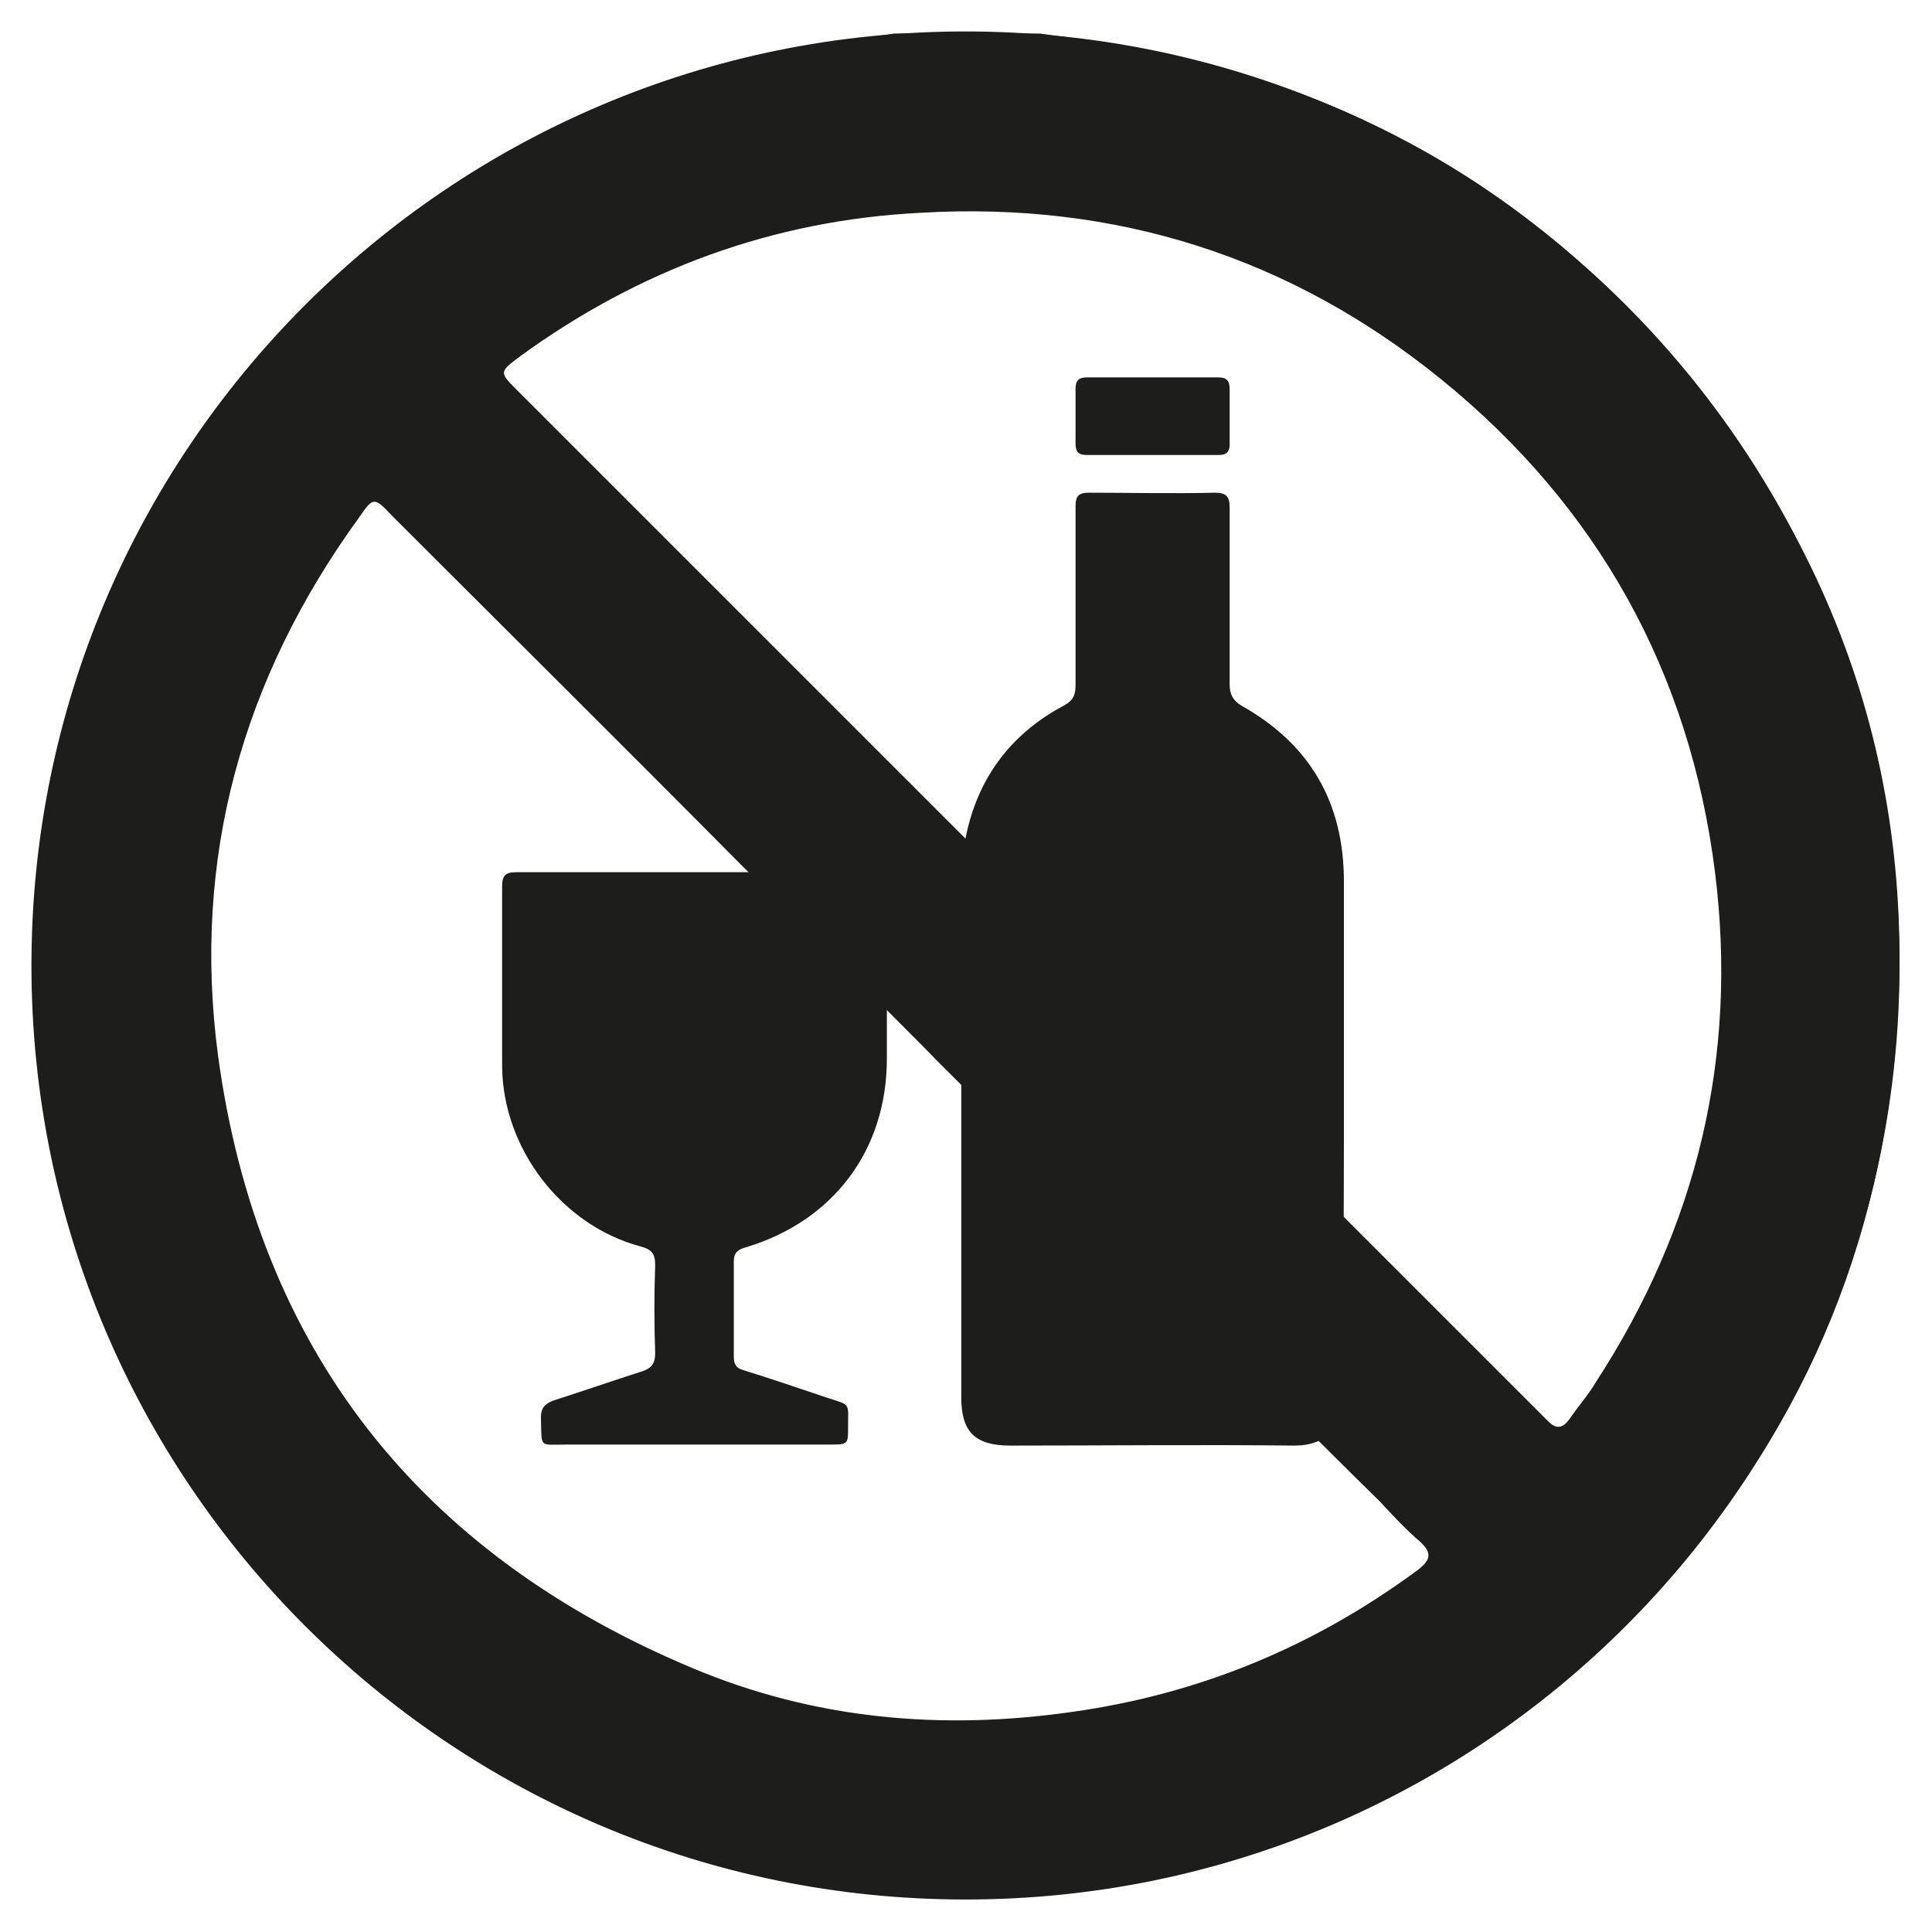 <?xml version="1.0" encoding="utf-8"?>
<!-- Generator: Adobe Illustrator 26.0.1, SVG Export Plug-In . SVG Version: 6.00 Build 0)  -->
<svg version="1.1" id="Layer_1" xmlns="http://www.w3.org/2000/svg" xmlns:xlink="http://www.w3.org/1999/xlink" x="0px" y="0px"
	 viewBox="0 0 18.43 18.43" style="enable-background:new 0 0 18.43 18.43;" xml:space="preserve">
<style type="text/css">
	.st0{fill:#1D1D1B;}
	.st1{fill:#FFFFFF;}
	.st2{fill:#C6C6C6;}
	.st3{fill:none;}
	.st4{fill:#FFFFFF;stroke:#1D1D1B;stroke-width:0.05;stroke-miterlimit:10;}
	.st5{fill:none;stroke:#1D1D1B;stroke-width:0.2;stroke-miterlimit:10;}
	.st6{fill:#1D1D1B;stroke:#1D1D1B;stroke-width:0.05;stroke-linejoin:round;stroke-miterlimit:10;}
	.st7{fill:#C6C6C6;stroke:#C6C6C6;stroke-width:0.05;stroke-linejoin:round;stroke-miterlimit:10;}
	.st8{fill:#B2B2B2;}
</style>
<g>
	<g>
		<path class="st0" d="M9.21,1.8c4.09,0,7.41,3.33,7.41,7.41c0,4.09-3.33,7.41-7.41,7.41S1.8,13.3,1.8,9.21
			C1.8,5.13,5.13,1.8,9.21,1.8 M9.21,0.3C4.29,0.3,0.3,4.29,0.3,9.21c0,4.92,3.99,8.91,8.91,8.91s8.91-3.99,8.91-8.91
			C18.12,4.29,14.13,0.3,9.21,0.3L9.21,0.3z"/>
	</g>
	<g>
		<g id="_x33_WNzoU.tif_00000072999766486457854280000008852599762615308691_">
			<g>
				<path class="st0" d="M8.53,0.32c0.46,0,0.93,0,1.39,0c0.2,0.03,0.4,0.05,0.6,0.08c2.23,0.35,4.09,1.38,5.52,3.11
					c1.69,2.03,2.35,4.39,1.98,7.01c-0.3,2.1-1.28,3.86-2.85,5.28c-1.54,1.4-3.36,2.16-5.44,2.29c-1.49,0.09-2.92-0.17-4.26-0.83
					c-2.55-1.24-4.18-3.24-4.9-5.98C0.45,10.83,0.4,10.36,0.34,9.9c0-0.46,0-0.93,0-1.39c0.01-0.04,0.02-0.08,0.02-0.12
					C0.47,7.18,0.81,6.04,1.4,4.98c1.3-2.32,3.23-3.8,5.81-4.45C7.65,0.43,8.09,0.39,8.53,0.32z M14.77,13.56
					c0.08,0.08,0.14,0.06,0.2-0.02c0.08-0.12,0.18-0.23,0.25-0.35c0.97-1.49,1.36-3.11,1.14-4.87c-0.24-1.91-1.12-3.49-2.61-4.7
					c-1.44-1.17-3.11-1.7-4.97-1.59C7.38,2.1,6.1,2.57,4.96,3.4c-0.2,0.15-0.2,0.15-0.02,0.33c1.3,1.3,2.59,2.59,3.89,3.89
					C9.12,7.91,14.34,13.13,14.77,13.56z M8.92,10.1C8.9,10.07,7.09,8.27,7.05,8.23c-1.1-1.11-2.21-2.21-3.31-3.31
					C3.57,4.74,3.56,4.74,3.43,4.93c-1.12,1.54-1.6,3.26-1.35,5.14c0.38,2.8,1.92,4.75,4.52,5.84c1.16,0.49,2.38,0.6,3.63,0.42
					c1.21-0.17,2.3-0.62,3.29-1.35c0.12-0.09,0.15-0.16,0.03-0.27c-0.14-0.12-0.27-0.26-0.39-0.39C13.07,14.24,9.18,10.36,8.92,10.1
					z"/>
			</g>
		</g>
		<g id="_x39_VL43L.tif_00000101097828077827236040000010273919023118036924_">
			<g>
				<path class="st0" d="M12.82,13.32c0,0.29-0.17,0.47-0.47,0.47c-0.9-0.01-1.81,0-2.71,0c-0.34,0-0.47-0.13-0.47-0.46
					c0-1.66,0-3.33,0-4.99c0-0.11,0.02-0.23,0.04-0.34c0.11-0.57,0.43-1,0.94-1.27c0.09-0.05,0.11-0.1,0.11-0.2c0-0.57,0-1.13,0-1.7
					c0-0.1,0.03-0.13,0.13-0.13c0.4,0,0.8,0.01,1.2,0c0.11,0,0.14,0.04,0.14,0.14c0,0.56,0,1.13,0,1.69c0,0.09,0.03,0.15,0.11,0.2
					c0.66,0.37,0.98,0.93,0.98,1.68c0,0.81,0,1.62,0,2.43C12.82,11.65,12.81,12.49,12.82,13.32z"/>
				<path class="st0" d="M8.32,8.32c0.11,0,0.14,0.03,0.14,0.14c0,0.55,0,1.1,0,1.64c0,0.87-0.51,1.55-1.35,1.8
					C7.04,11.92,7,11.95,7,12.03c0,0.3,0,0.6,0,0.91c0,0.07,0.02,0.11,0.09,0.13c0.26,0.08,0.52,0.17,0.79,0.26
					c0.24,0.08,0.21,0.04,0.21,0.29c0,0.15,0,0.16-0.16,0.16c-0.84,0-1.67,0-2.51,0c-0.29,0-0.25,0.04-0.26-0.26
					c0-0.09,0.04-0.13,0.12-0.16c0.28-0.09,0.57-0.19,0.85-0.28c0.09-0.03,0.12-0.08,0.12-0.17c-0.01-0.28-0.01-0.56,0-0.84
					c0-0.11-0.03-0.15-0.14-0.18c-0.75-0.2-1.31-0.93-1.32-1.71c0-0.57,0-1.15,0-1.72c0-0.11,0.03-0.14,0.14-0.14
					c0.56,0,1.12,0,1.68,0C7.19,8.32,7.76,8.32,8.32,8.32z"/>
				<path class="st0" d="M10.98,3.6c-0.2,0-0.41,0-0.61,0c-0.08,0-0.11,0.03-0.11,0.11c0,0.17,0,0.35,0,0.52
					c0,0.07,0.02,0.11,0.1,0.11c0.42,0,0.85,0,1.27,0c0.07,0,0.1-0.03,0.1-0.1c0-0.18,0-0.36,0-0.53c0-0.08-0.03-0.11-0.11-0.11
					C11.4,3.6,11.19,3.6,10.98,3.6z"/>
			</g>
		</g>
	</g>
</g>
</svg>
